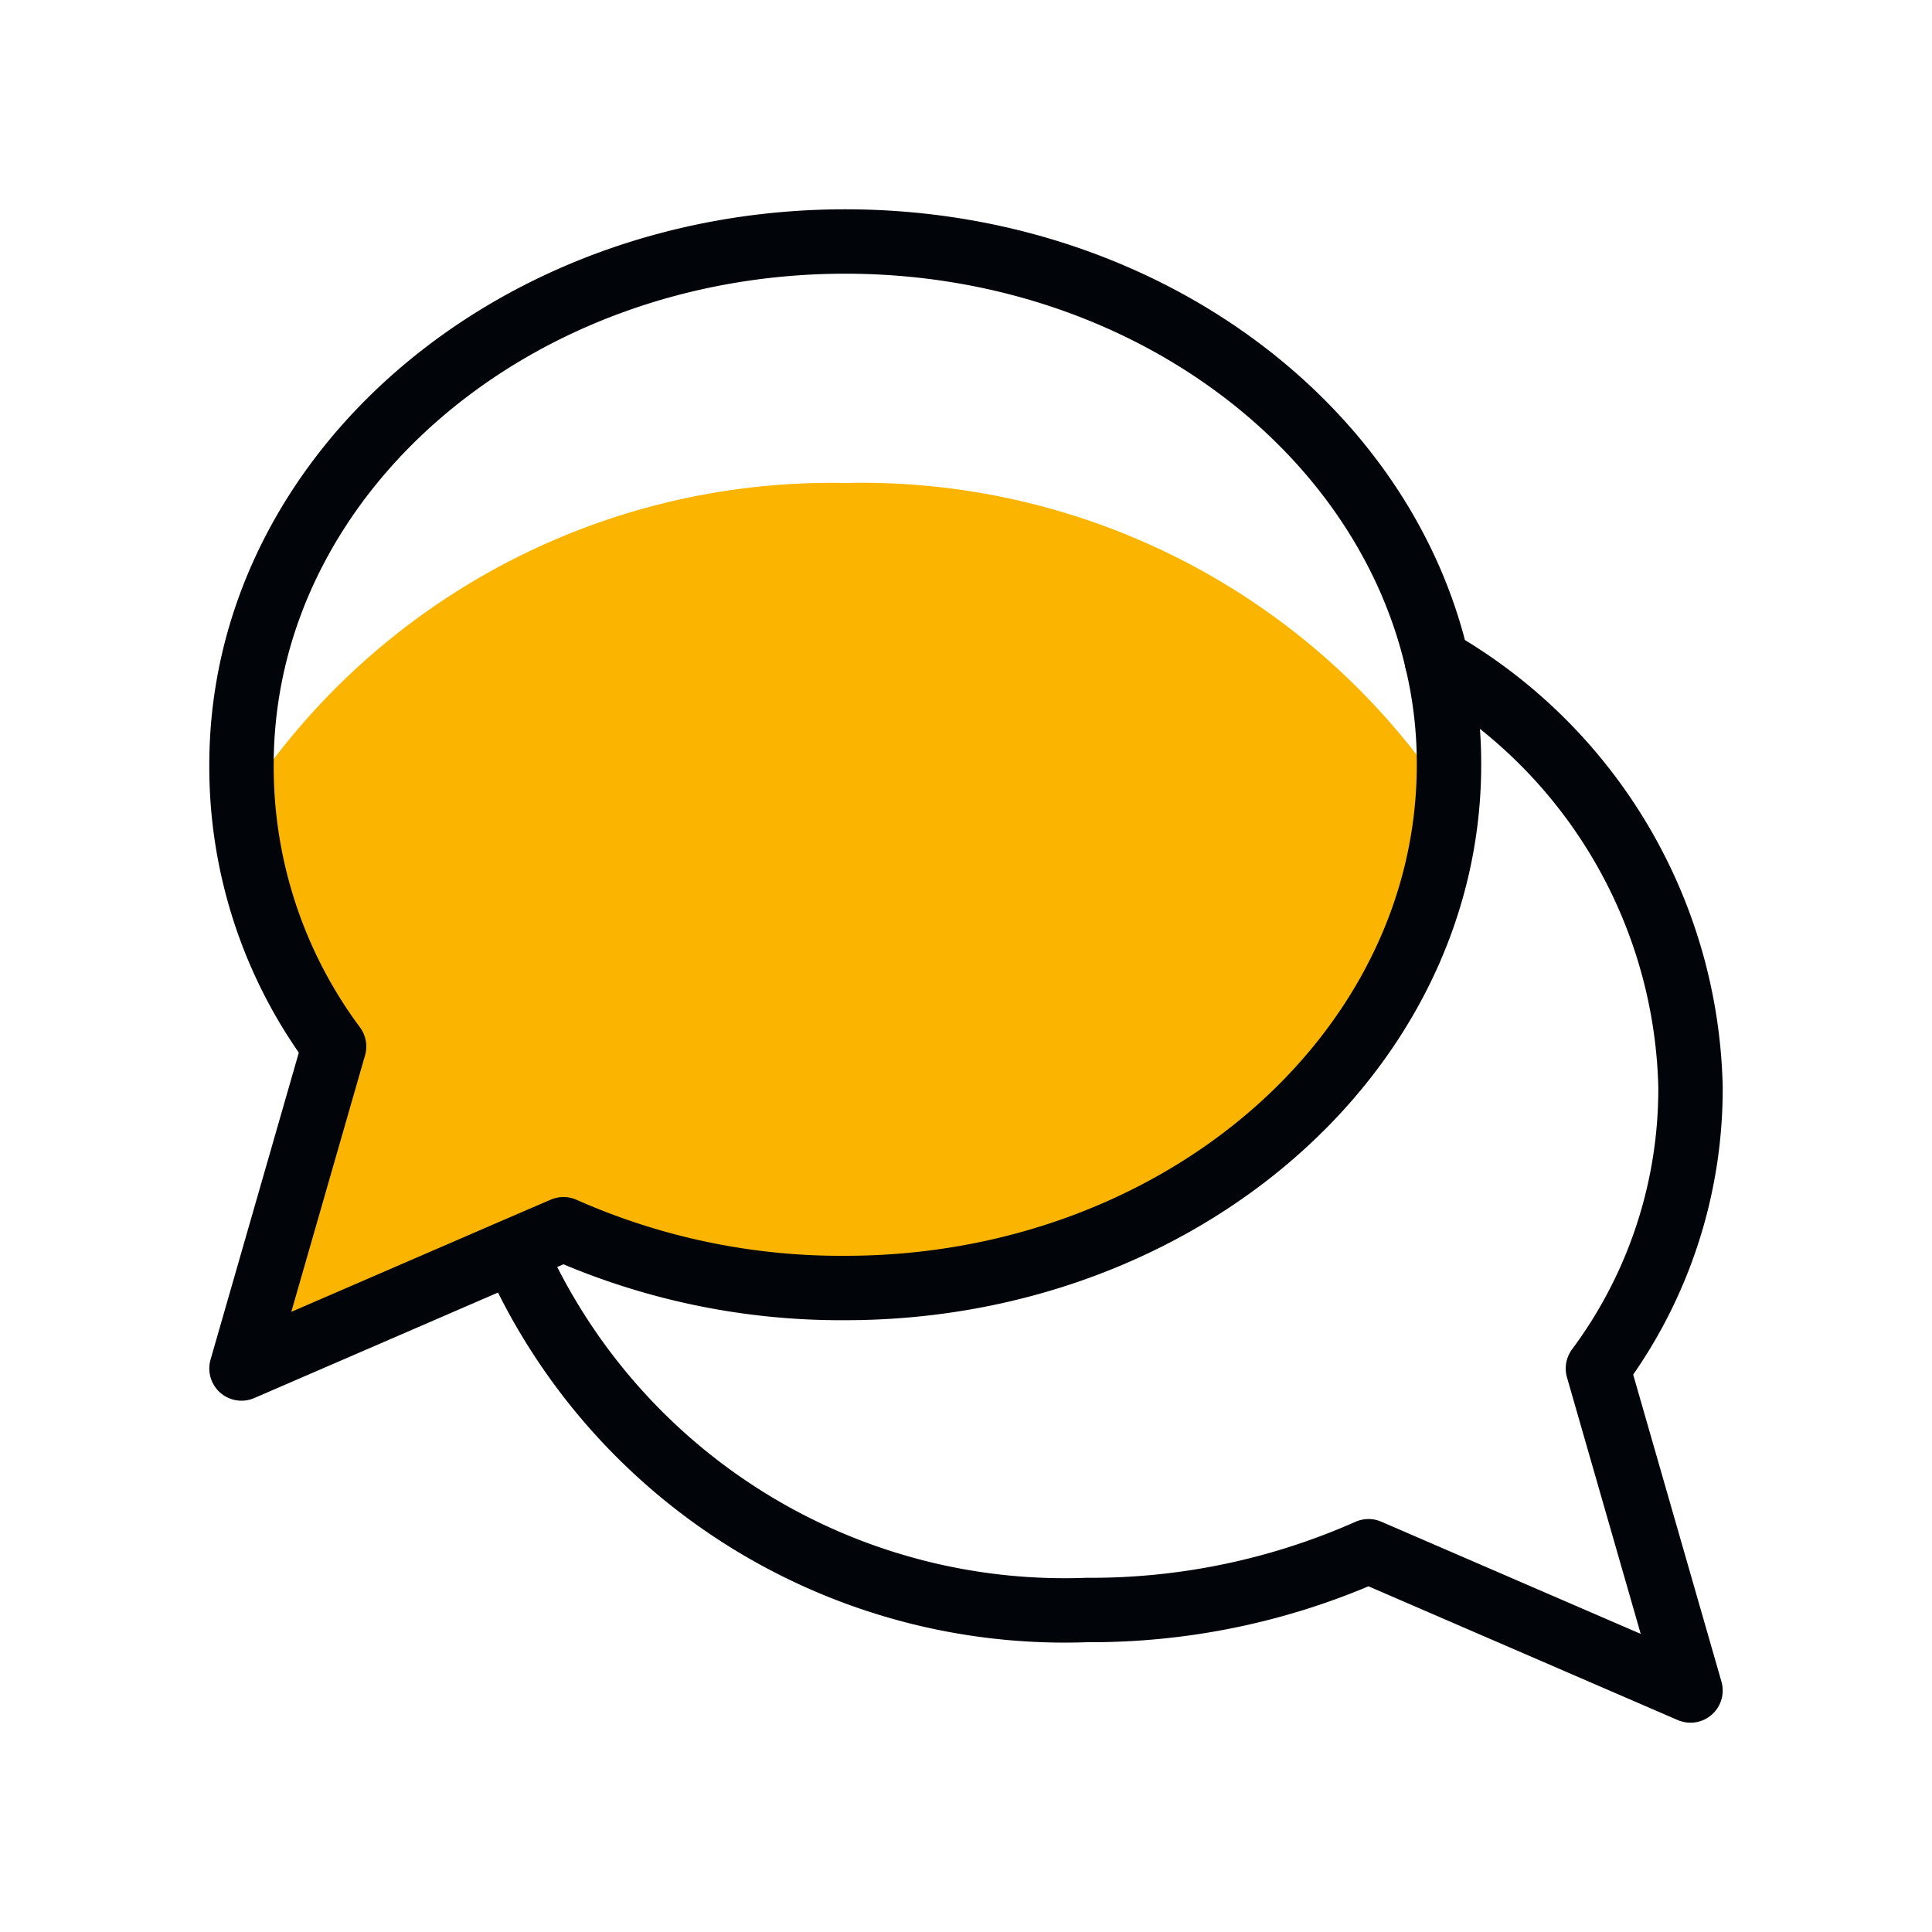 <svg class="icon multi-color" width="32" height="32" id="conversation" xmlns="http://www.w3.org/2000/svg"
  viewBox="0 0 24 24">
  <title style="stroke-width: 1;">conversation</title>
  <path id="tertiary-stroke"
    d="M17.85,8.21A6.27,6.27,0,0,1,21,13.5,5.82,5.82,0,0,1,19.85,17L21,21l-4-1.73A8.5,8.5,0,0,1,13.5,20a7.47,7.47,0,0,1-7.11-4.45"
    style="fill: none; stroke: #010409; stroke-linecap: round; stroke-linejoin: round; stroke-width: 0.8;">
  </path>
  <path id="secondary-fill"
    d="M18,9.94C17.72,13.32,14.47,16,10.5,16A8.5,8.5,0,0,1,7,15.27l-.65.28L3,17l1.15-4A5.84,5.84,0,0,1,3,10,8.71,8.71,0,0,1,10.5,6,8.72,8.72,0,0,1,18,9.94Z"
    style="fill: rgb(251, 181, 0); stroke-width: 0.8;"></path>
  <path id="primary-stroke"
    d="M18,9.5c0,3.59-3.36,6.5-7.5,6.5A8.5,8.5,0,0,1,7,15.27l-.65.28L3,17l1.15-4A5.82,5.82,0,0,1,3,9.5C3,5.91,6.36,3,10.5,3c3.63,0,6.66,2.24,7.35,5.21A5.49,5.49,0,0,1,18,9.5Z"
    style="fill: none; stroke: #010409; stroke-linecap: round; stroke-linejoin: round; stroke-width: 0.8;">
  </path>
</svg>